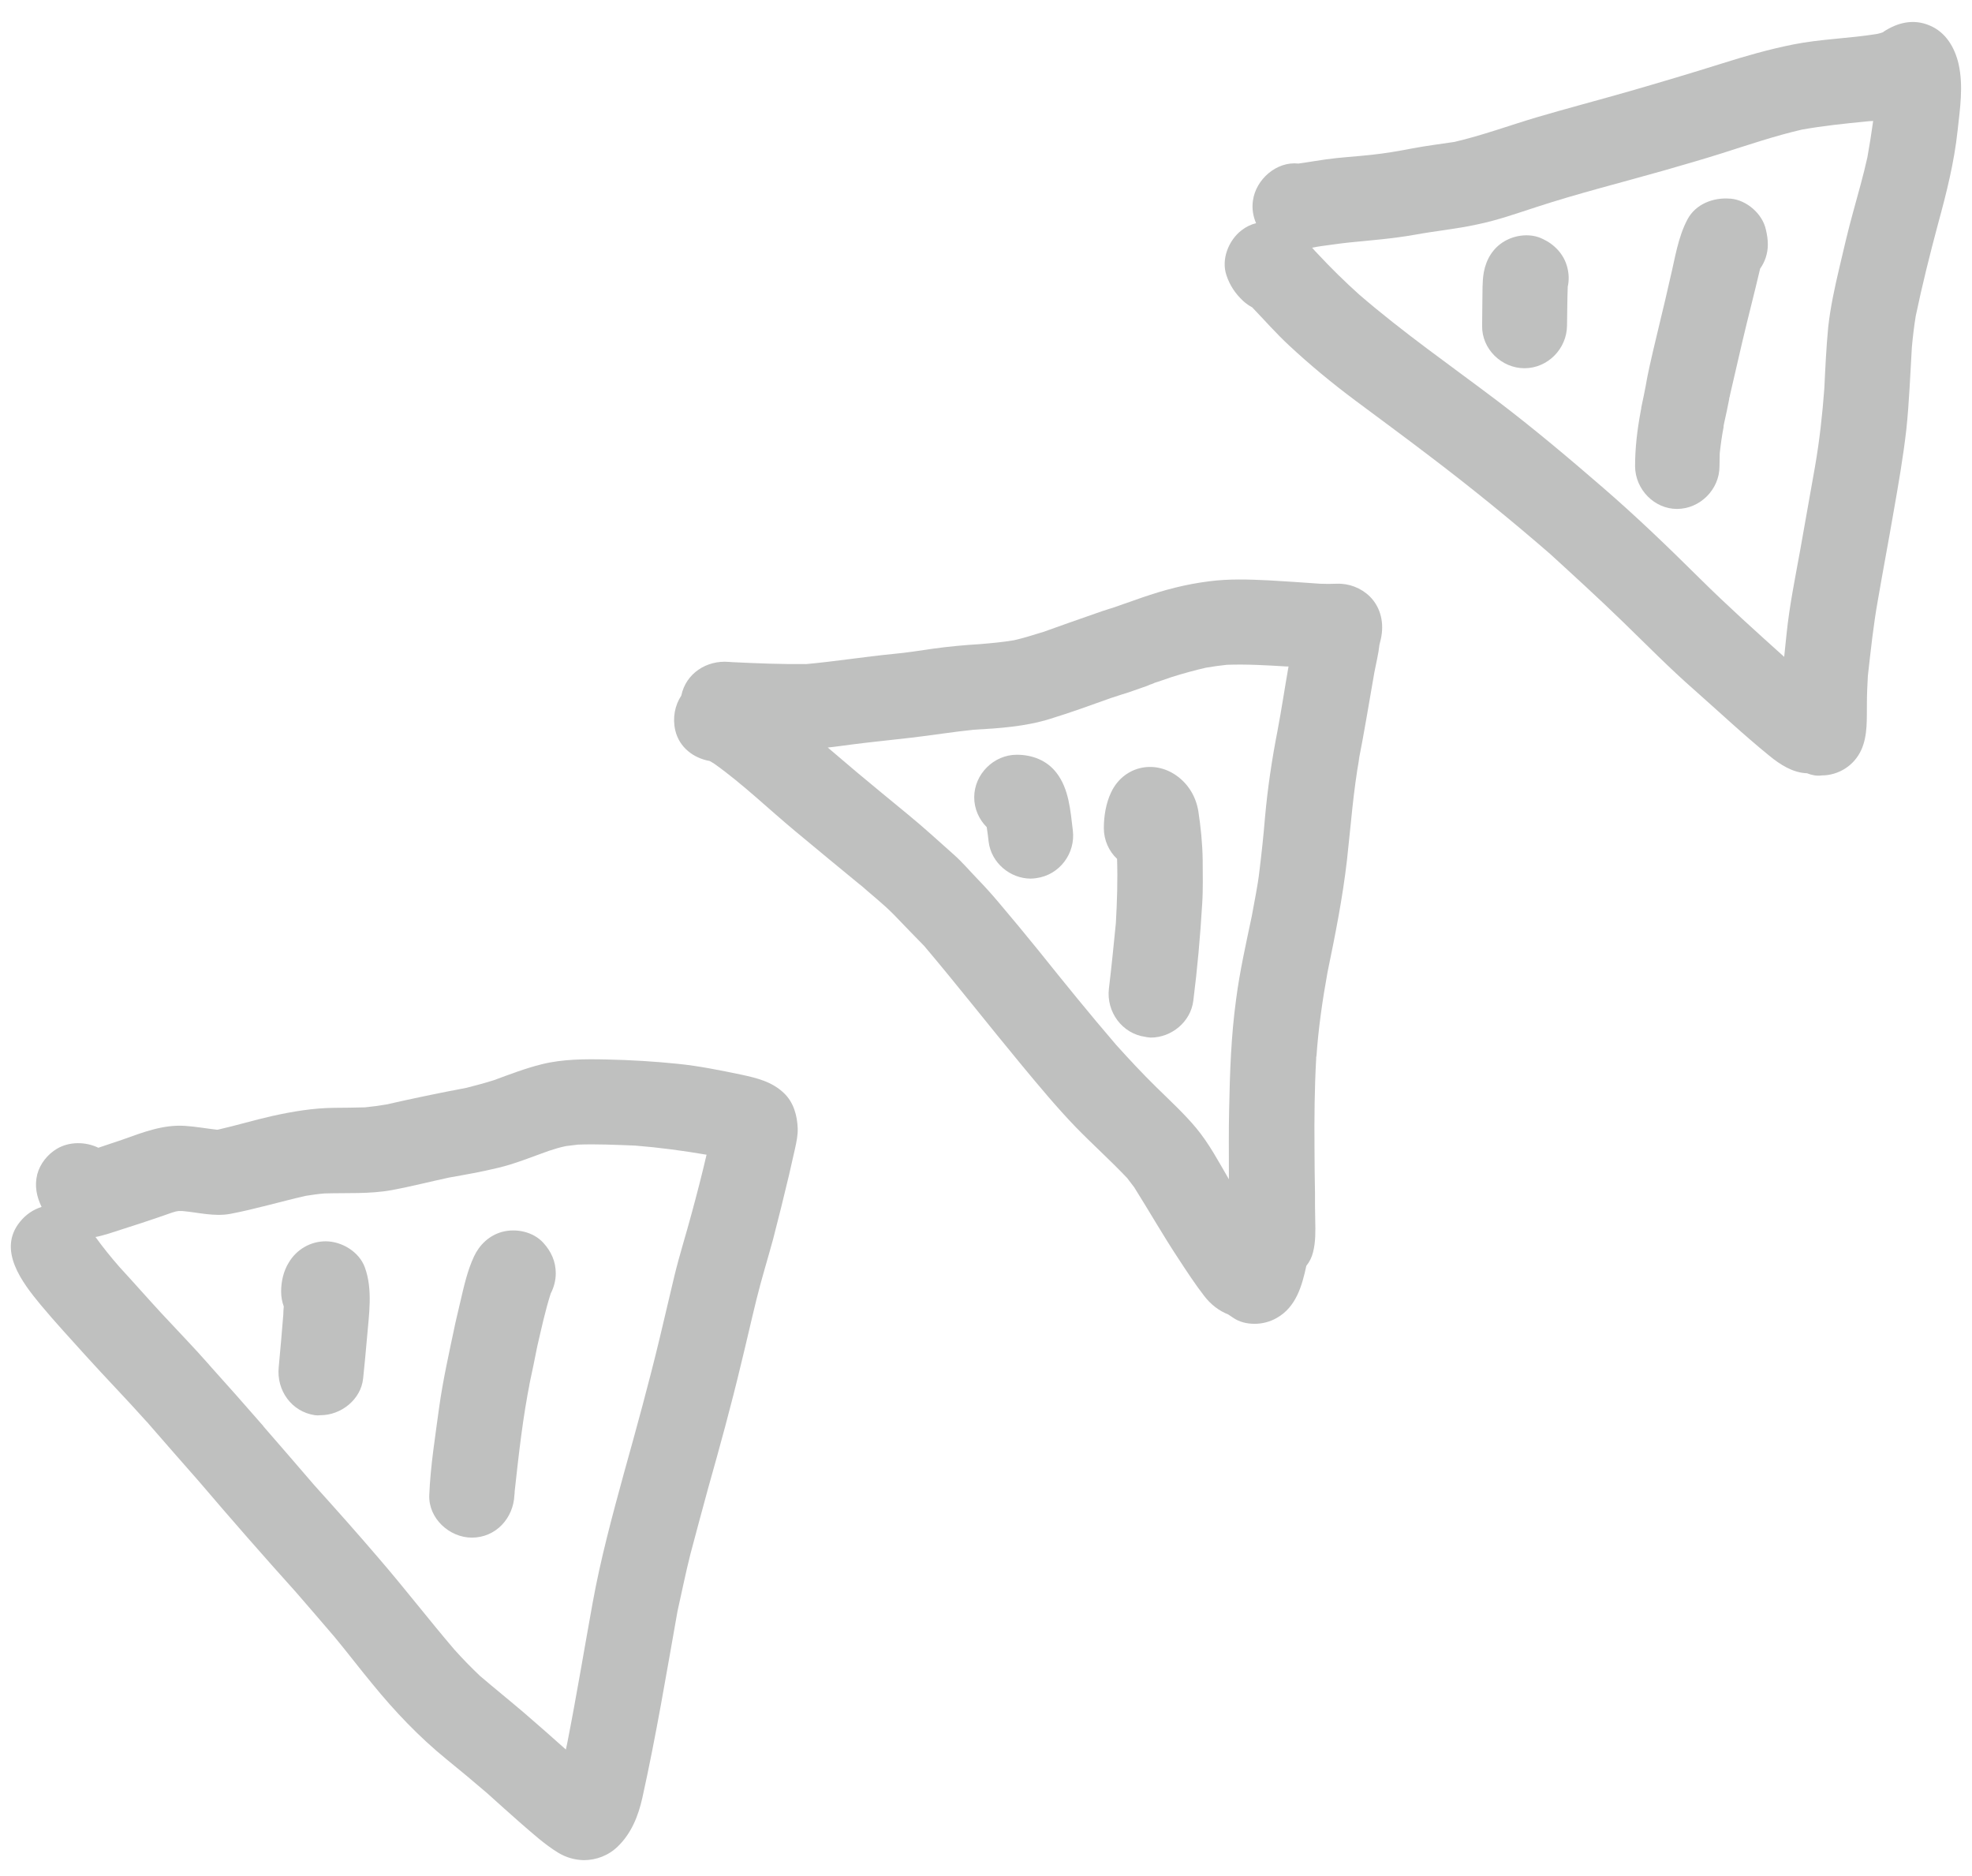<svg width="82" height="78" viewBox="0 0 82 78" fill="none" xmlns="http://www.w3.org/2000/svg">
  <path
    d="M23.21 77.03C22.64 76.68 22.15 76.23 21.65 75.8C21.18 75.39 20.72 74.97 20.25 74.55C19.69 74.07 19.13 73.6 18.56 73.14C17.42 72.21 16.42 71.16 15.49 70.02C14.96 69.38 14.45 68.71 13.92 68.07C13.38 67.44 12.84 66.81 12.3 66.19C10.94 64.68 9.6 63.15 8.28 61.6C7.58 60.8 6.87 60 6.18 59.2C6.16 59.17 6.13 59.14 6.1 59.11C6.1 59.1 6.09 59.1 6.08 59.09C5.26 58.17 4.39 57.28 3.56 56.36C2.93 55.66 2.29 54.97 1.69 54.25C0.92 53.32 -0.12 51.97 0.83 50.8C1.07 50.5 1.38 50.29 1.73 50.18C1.52 49.75 1.43 49.3 1.55 48.82C1.67 48.38 1.97 48 2.37 47.76C2.88 47.46 3.55 47.46 4.09 47.72C4.43 47.61 4.76 47.49 5.1 47.38C5.94 47.08 6.78 46.75 7.69 46.81C8.14 46.84 8.58 46.92 9.02 46.97C9.03 46.97 9.04 46.97 9.05 46.97C9.81 46.8 10.56 46.57 11.32 46.4C12.18 46.21 13.02 46.07 13.89 46.06C14.32 46.06 14.75 46.05 15.18 46.04C15.48 46.01 15.78 45.97 16.07 45.92C17.17 45.67 18.27 45.44 19.39 45.23C19.78 45.13 20.16 45.03 20.54 44.91C21.19 44.67 21.84 44.42 22.52 44.25C23.4 44.03 24.32 44.03 25.23 44.05C26.22 44.07 27.2 44.13 28.18 44.23C29.07 44.32 29.95 44.5 30.82 44.68C31.47 44.82 32.1 44.97 32.6 45.45C33 45.83 33.15 46.38 33.17 46.91C33.18 47.2 33.12 47.47 33.06 47.75C32.98 48.12 32.89 48.48 32.81 48.85C32.6 49.74 32.38 50.62 32.15 51.51C31.92 52.36 31.66 53.19 31.45 54.05C31.23 54.94 31.03 55.84 30.81 56.73C30.4 58.45 29.93 60.16 29.45 61.86C29.2 62.78 28.95 63.7 28.71 64.61C28.51 65.4 28.35 66.2 28.17 67C27.71 69.59 27.28 72.18 26.71 74.75C26.54 75.51 26.25 76.23 25.69 76.77C25.3 77.15 24.79 77.34 24.27 77.34C23.9 77.33 23.54 77.23 23.21 77.03ZM10.94 59.28L10.95 59.29V59.3C11.66 60.11 12.36 60.93 13.06 61.74C13.97 62.75 14.88 63.77 15.76 64.8C16.83 66.04 17.83 67.34 18.89 68.58C19.23 68.96 19.59 69.33 19.96 69.68C20.57 70.2 21.19 70.7 21.8 71.22C22.38 71.72 22.96 72.23 23.53 72.74C23.55 72.65 23.57 72.55 23.59 72.46C23.97 70.53 24.29 68.59 24.64 66.66C24.97 64.83 25.46 63.02 25.95 61.23C26.47 59.37 26.98 57.51 27.43 55.64C27.64 54.77 27.84 53.89 28.05 53.02C28.26 52.16 28.53 51.31 28.76 50.45C28.98 49.64 29.19 48.83 29.38 48.01C28.39 47.84 27.41 47.71 26.41 47.63C25.62 47.6 24.82 47.56 24.03 47.59C23.87 47.61 23.71 47.63 23.54 47.65C23.29 47.7 23.06 47.77 22.82 47.85C22.11 48.1 21.42 48.39 20.69 48.56C20.03 48.72 19.35 48.84 18.67 48.96C17.88 49.13 17.1 49.33 16.3 49.48C15.37 49.65 14.42 49.59 13.49 49.62C13.23 49.64 12.97 49.68 12.71 49.72C11.66 49.96 10.62 50.27 9.57 50.47C8.9 50.59 8.25 50.41 7.58 50.35C7.53 50.35 7.48 50.35 7.43 50.35C7.39 50.36 7.35 50.36 7.31 50.37C7.22 50.4 7.12 50.42 7.03 50.46C7.1 50.43 7.17 50.41 7.23 50.39C6.33 50.71 5.43 51 4.52 51.29C4.34 51.34 4.16 51.4 3.97 51.43C4.28 51.86 4.62 52.28 4.97 52.68C5.56 53.32 6.13 53.97 6.72 54.61C7.39 55.33 8.08 56.04 8.72 56.77C8.71 56.76 8.7 56.75 8.69 56.74C9.44 57.57 10.19 58.42 10.94 59.28Z"
    fill="rgba(191, 192, 191, 1)" />
  <path d="M6.16 59.18C6.16 59.19 6.16 59.19 6.16 59.18V59.18Z" fill="rgba(191, 192, 191, 1)" />
  <path
    d="M10.98 59.32C10.99 59.32 10.99 59.33 11 59.34C11.01 59.35 11.01 59.36 11.02 59.36C11 59.35 10.99 59.33 10.98 59.32Z"
    fill="rgba(191, 192, 191, 1)" />
  <path d="M10.96 59.3C10.96 59.3 10.97 59.31 10.98 59.32C10.98 59.32 10.97 59.31 10.96 59.3Z"
    fill="rgba(191, 192, 191, 1)" />
  <path d="M10.94 59.27C10.95 59.28 10.95 59.28 10.95 59.28C10.94 59.28 10.94 59.27 10.94 59.27Z"
    fill="rgba(191, 192, 191, 1)" />
  <path
    d="M51.28 54.79C51.21 54.74 51.14 54.7 51.07 54.65C50.69 54.5 50.35 54.24 50.08 53.89C49.7 53.4 49.36 52.88 49.02 52.36C48.37 51.38 47.79 50.36 47.16 49.36C47.07 49.24 46.97 49.11 46.87 48.98C46.18 48.25 45.43 47.58 44.73 46.86C43.94 46.04 43.21 45.16 42.48 44.28C41.12 42.64 39.81 40.96 38.43 39.33C38.01 38.9 37.59 38.47 37.18 38.04C36.73 37.58 36.2 37.17 35.72 36.74C35.77 36.79 35.83 36.84 35.89 36.89C34.95 36.12 34.01 35.34 33.07 34.56C31.95 33.63 30.89 32.6 29.71 31.76C29.65 31.72 29.58 31.68 29.51 31.64C28.84 31.52 28.25 31.08 28.08 30.37C27.96 29.85 28.06 29.33 28.33 28.92C28.52 28 29.38 27.44 30.31 27.52C30.36 27.52 30.4 27.53 30.45 27.53C31.48 27.58 32.5 27.62 33.53 27.61C34.73 27.5 35.92 27.31 37.13 27.19C37.69 27.14 38.25 27.05 38.8 26.97C39.45 26.88 40.1 26.82 40.76 26.78C41.23 26.74 41.69 26.7 42.16 26.62C42.57 26.53 42.96 26.4 43.36 26.28C43.29 26.31 43.22 26.33 43.14 26.36C44.04 26.04 44.93 25.72 45.83 25.41C45.95 25.37 46.07 25.33 46.2 25.29C46.18 25.29 46.16 25.3 46.15 25.31C46.37 25.24 46.59 25.16 46.81 25.08C46.74 25.11 46.67 25.13 46.59 25.16C46.96 25.03 47.33 24.9 47.7 24.77C47.63 24.8 47.56 24.82 47.48 24.85C48.39 24.53 49.31 24.29 50.27 24.17C51.1 24.06 51.93 24.09 52.77 24.13C53.48 24.17 54.19 24.22 54.89 24.27C55.12 24.28 55.35 24.28 55.58 24.27C56.09 24.25 56.59 24.44 56.96 24.8C57.43 25.27 57.56 25.93 57.42 26.56C57.4 26.64 57.38 26.73 57.36 26.81C57.32 27.19 57.22 27.58 57.15 27.95C56.93 29.2 56.73 30.45 56.48 31.7C56.5 31.62 56.51 31.55 56.53 31.47C56.27 32.9 56.17 34.33 56.01 35.76C55.83 37.33 55.52 38.88 55.2 40.43C54.99 41.59 54.82 42.76 54.74 43.94C54.74 43.91 54.74 43.88 54.74 43.85C54.74 43.89 54.74 43.93 54.73 43.96C54.73 44 54.73 44.05 54.72 44.08C54.72 44.06 54.72 44.03 54.73 44.01C54.66 45.25 54.65 46.49 54.66 47.74C54.66 48.35 54.67 48.97 54.68 49.58C54.68 49.97 54.68 50.35 54.69 50.74C54.7 51.19 54.71 51.63 54.6 52.06C54.55 52.27 54.45 52.47 54.32 52.63C54.14 53.47 53.89 54.34 53.1 54.79C52.83 54.95 52.5 55.04 52.17 55.04C51.83 55.04 51.53 54.96 51.28 54.79ZM46.2 29.02C45.36 29.32 44.51 29.63 43.66 29.89C42.63 30.21 41.56 30.28 40.49 30.34C39.62 30.43 38.76 30.57 37.9 30.67C37.06 30.77 36.21 30.85 35.37 30.96C35.05 31 34.73 31.05 34.42 31.08C34.82 31.42 35.22 31.76 35.62 32.1C36.33 32.69 37.04 33.28 37.75 33.86C38.41 34.4 39.04 34.98 39.67 35.54C40.02 35.85 40.34 36.23 40.67 36.57C40.96 36.87 41.24 37.18 41.51 37.5C42.08 38.17 42.64 38.85 43.2 39.54C44.25 40.85 45.31 42.16 46.41 43.44C46.95 44.04 47.5 44.63 48.08 45.2C48.65 45.76 49.23 46.29 49.74 46.9C50.28 47.55 50.68 48.31 51.1 49.03C51.1 48.93 51.1 48.83 51.1 48.73C51.1 47.87 51.09 47 51.11 46.14C51.14 44.6 51.19 43.08 51.4 41.55C51.55 40.39 51.81 39.24 52.05 38.1C52.16 37.47 52.3 36.84 52.37 36.21C52.46 35.48 52.54 34.74 52.6 34C52.71 32.77 52.89 31.56 53.13 30.34C53.13 30.36 53.12 30.38 53.12 30.39C53.29 29.5 53.42 28.61 53.58 27.71C53.56 27.71 53.55 27.71 53.53 27.71C53.51 27.71 53.48 27.71 53.46 27.71C53.47 27.71 53.48 27.71 53.5 27.71C52.67 27.66 51.84 27.61 51.02 27.64C50.73 27.67 50.44 27.71 50.15 27.76C49.67 27.87 49.2 28 48.72 28.15C48.47 28.24 48.22 28.32 47.98 28.4C47.98 28.4 47.99 28.4 48 28.4C47.97 28.41 47.93 28.42 47.9 28.44C47.89 28.44 47.88 28.45 47.86 28.45C47.84 28.46 47.81 28.47 47.78 28.48C47.79 28.48 47.8 28.47 47.81 28.47C47.77 28.49 47.73 28.5 47.69 28.52C47.44 28.61 47.17 28.7 46.92 28.79C46.99 28.77 47.06 28.74 47.14 28.72C46.81 28.82 46.51 28.92 46.2 29.02Z"
    fill="rgba(191, 192, 191, 1)" />
  <path d="M47.67 28.52C47.65 28.53 47.63 28.54 47.61 28.54C47.63 28.53 47.65 28.53 47.67 28.52Z"
    fill="rgba(191, 192, 191, 1)" />
  <path
    d="M75.14 32.15C74.55 32.13 74.02 31.79 73.57 31.42C72.5 30.55 71.5 29.61 70.47 28.7C69.43 27.79 68.47 26.81 67.48 25.85C66.47 24.87 65.43 23.92 64.39 22.97C64.45 23.02 64.5 23.07 64.56 23.12C62.88 21.66 61.16 20.26 59.39 18.92C58.38 18.15 57.36 17.4 56.34 16.64C55.39 15.93 54.48 15.18 53.61 14.37C53.07 13.87 52.58 13.31 52.07 12.78C51.94 12.71 51.81 12.62 51.69 12.51C51.37 12.21 51.14 11.87 51 11.45C50.77 10.78 51.09 9.99 51.62 9.58C51.81 9.43 52.02 9.33 52.23 9.28C52.11 9 52.05 8.68 52.1 8.34C52.22 7.46 53.08 6.7 53.99 6.8C54.37 6.75 54.74 6.68 55.11 6.63C55.74 6.54 56.37 6.51 57 6.44C57.58 6.38 58.16 6.28 58.73 6.17C59.31 6.06 59.89 5.99 60.48 5.9C61.64 5.63 62.75 5.22 63.89 4.88C65.18 4.5 66.48 4.16 67.77 3.79C69.05 3.42 70.33 3.04 71.6 2.64C72.58 2.33 73.56 2.05 74.56 1.85C75.71 1.62 76.9 1.6 78.06 1.41C78.14 1.39 78.22 1.37 78.3 1.34C78.31 1.33 78.32 1.33 78.32 1.32C78.9 0.94 79.56 0.77 80.24 1.06C80.91 1.34 81.28 1.97 81.44 2.65C81.65 3.58 81.5 4.51 81.4 5.44C81.26 6.75 80.94 8.02 80.59 9.3C80.25 10.57 79.93 11.85 79.66 13.14C79.59 13.57 79.54 14 79.5 14.43C79.43 15.57 79.39 16.72 79.27 17.85C79.14 19 78.94 20.14 78.74 21.28C78.53 22.5 78.3 23.71 78.09 24.93C77.9 25.98 77.79 27.04 77.67 28.1C77.65 28.48 77.63 28.85 77.63 29.22C77.62 29.87 77.67 30.57 77.4 31.17C77.1 31.84 76.44 32.24 75.75 32.24C75.55 32.27 75.34 32.23 75.14 32.15ZM77.6 5.05C76.7 5.14 75.81 5.23 74.92 5.39C73.8 5.65 72.71 6.02 71.61 6.37C70.82 6.62 70.02 6.85 69.22 7.08C67.43 7.59 65.62 8.04 63.85 8.62C63.05 8.88 62.26 9.16 61.43 9.33C60.57 9.52 59.7 9.6 58.83 9.76C57.93 9.92 57.03 9.99 56.12 10.08C55.73 10.12 55.34 10.18 54.96 10.23C54.83 10.25 54.69 10.27 54.56 10.3C54.64 10.39 54.72 10.48 54.8 10.56C55.34 11.14 55.91 11.7 56.51 12.24C58.35 13.83 60.35 15.22 62.28 16.68C63.78 17.82 65.23 19.04 66.65 20.27C68.04 21.47 69.37 22.75 70.67 24.04C71.81 25.17 73 26.24 74.19 27.31C74.22 26.99 74.26 26.67 74.29 26.35C74.41 25.18 74.65 24.01 74.86 22.85C75.06 21.7 75.27 20.56 75.47 19.41C75.66 18.32 75.78 17.23 75.86 16.14C75.9 15.3 75.94 14.45 76.02 13.61C76.11 12.78 76.29 11.96 76.48 11.15C76.66 10.38 76.84 9.6 77.05 8.84C77.26 8.07 77.48 7.31 77.65 6.54C77.74 6.04 77.82 5.54 77.89 5.03C77.81 5.03 77.7 5.04 77.6 5.05Z"
    fill="rgba(191, 192, 191, 1)" />
  <path
    d="M13.1 58.84C12.12 58.7 11.49 57.8 11.59 56.84C11.66 56.11 11.72 55.39 11.78 54.66C11.78 54.55 11.79 54.43 11.8 54.32C11.73 54.13 11.69 53.92 11.69 53.7C11.69 53.28 11.79 52.84 12.01 52.49C12.33 51.95 12.91 51.61 13.54 51.61C14.21 51.61 14.93 52.04 15.17 52.69C15.51 53.62 15.34 54.66 15.26 55.63C15.21 56.19 15.16 56.75 15.1 57.31C15.01 58.19 14.18 58.84 13.33 58.84C13.25 58.85 13.17 58.85 13.1 58.84Z"
    fill="rgba(191, 192, 191, 1)" />
  <path
    d="M17.85 62.16C17.9 60.94 18.1 59.72 18.26 58.52C18.42 57.37 18.68 56.22 18.92 55.08C18.9 55.16 18.89 55.23 18.87 55.31C18.95 54.92 19.05 54.52 19.14 54.13C19.29 53.49 19.43 52.84 19.71 52.24C19.94 51.75 20.34 51.37 20.87 51.22C21.46 51.06 22.17 51.21 22.59 51.67C22.92 52.03 23.11 52.45 23.11 52.94C23.11 53.24 23.03 53.53 22.9 53.78C22.67 54.5 22.51 55.25 22.34 55.98C22.23 56.53 22.12 57.08 22 57.62C22.02 57.55 22.04 57.47 22.05 57.39C21.74 58.92 21.57 60.47 21.4 62.02C21.4 62.07 21.4 62.11 21.39 62.16C21.35 63.12 20.62 63.93 19.62 63.93C18.69 63.93 17.81 63.13 17.85 62.16Z"
    fill="rgba(191, 192, 191, 1)" />
  <path d="M22.34 55.98C22.34 55.98 22.34 55.99 22.34 56C22.33 55.99 22.34 55.99 22.34 55.98Z"
    fill="rgba(191, 192, 191, 1)" />
  <path
    d="M41.11 35C41.09 34.8 41.06 34.59 41.03 34.39C40.71 34.07 40.51 33.63 40.51 33.15C40.51 32.19 41.32 31.38 42.28 31.38C42.92 31.38 43.53 31.61 43.93 32.13C44.45 32.8 44.51 33.7 44.61 34.52C44.73 35.48 44.06 36.38 43.09 36.51C43.02 36.52 42.94 36.53 42.86 36.53C42.01 36.53 41.22 35.88 41.11 35Z"
    fill="rgba(191, 192, 191, 1)" />
  <path
    d="M47.63 43.11C46.66 42.98 46 42.07 46.11 41.11C46.22 40.2 46.31 39.29 46.4 38.38C46.45 37.49 46.48 36.6 46.45 35.71C46.11 35.39 45.9 34.93 45.9 34.43C45.9 33.93 45.99 33.39 46.2 32.95C46.7 31.88 47.95 31.57 48.91 32.24C49.41 32.59 49.73 33.12 49.83 33.73C49.93 34.39 50 35.07 50.01 35.75C50.01 36.36 50.03 36.96 49.99 37.57C49.91 38.92 49.79 40.27 49.62 41.61C49.51 42.49 48.71 43.14 47.85 43.14C47.78 43.13 47.7 43.13 47.63 43.11Z"
    fill="rgba(191, 192, 191, 1)" />
  <path
    d="M61.63 13.54C61.63 13.2 61.64 12.86 61.64 12.53C61.65 12.13 61.63 11.71 61.7 11.32C61.8 10.78 62.08 10.31 62.56 10.03C63.02 9.76 63.65 9.69 64.14 9.93C64.64 10.16 65.03 10.57 65.17 11.11C65.24 11.38 65.25 11.66 65.19 11.92C65.17 12.46 65.17 13 65.16 13.54C65.15 14.5 64.36 15.31 63.39 15.31C62.44 15.31 61.61 14.51 61.63 13.54Z"
    fill="rgba(191, 192, 191, 1)" />
  <path
    d="M67.99 19.39C67.99 18.62 68.08 17.87 68.22 17.12C68.22 17.1 68.23 17.08 68.23 17.06C68.24 17.02 68.25 16.98 68.25 16.94C68.24 16.97 68.24 17 68.23 17.03C68.32 16.62 68.4 16.21 68.48 15.8C68.46 15.88 68.45 15.95 68.43 16.03C68.46 15.9 68.48 15.76 68.51 15.63C68.49 15.71 68.48 15.78 68.46 15.86C68.63 15.01 68.84 14.16 69.04 13.32C69.18 12.74 69.32 12.16 69.45 11.57C69.65 10.75 69.77 9.87 70.17 9.12C70.51 8.48 71.25 8.2 71.94 8.26C71.95 8.26 71.96 8.26 71.97 8.26C72.63 8.32 73.29 8.89 73.43 9.55C73.48 9.76 73.51 9.95 73.51 10.17C73.51 10.54 73.39 10.89 73.19 11.17C72.95 12.2 72.68 13.22 72.44 14.25C72.27 14.97 72.11 15.69 71.94 16.41C71.94 16.43 71.93 16.45 71.93 16.46C71.93 16.47 71.93 16.48 71.92 16.5C71.91 16.54 71.9 16.57 71.9 16.61C71.84 16.93 71.77 17.25 71.7 17.56C71.69 17.61 71.68 17.66 71.67 17.71C71.67 17.72 71.67 17.73 71.67 17.73C71.67 17.74 71.67 17.75 71.67 17.76C71.6 18.12 71.55 18.48 71.51 18.85C71.51 19.03 71.5 19.21 71.5 19.39C71.5 20.35 70.69 21.16 69.73 21.16C68.8 21.16 68 20.36 67.99 19.39Z"
    fill="rgba(191, 192, 191, 1)" />
  <path
    d="M71.74 17.56C71.74 17.55 71.75 17.55 71.74 17.56C71.74 17.56 71.74 17.58 71.74 17.59C71.74 17.58 71.74 17.57 71.74 17.56Z"
    fill="rgba(191, 192, 191, 1)" />
  <path
    d="M68.23 17.1C68.23 17.11 68.23 17.12 68.23 17.12C68.23 17.14 68.22 17.16 68.22 17.17C68.22 17.15 68.23 17.12 68.23 17.1Z"
    fill="rgba(191, 192, 191, 1)" />
</svg>